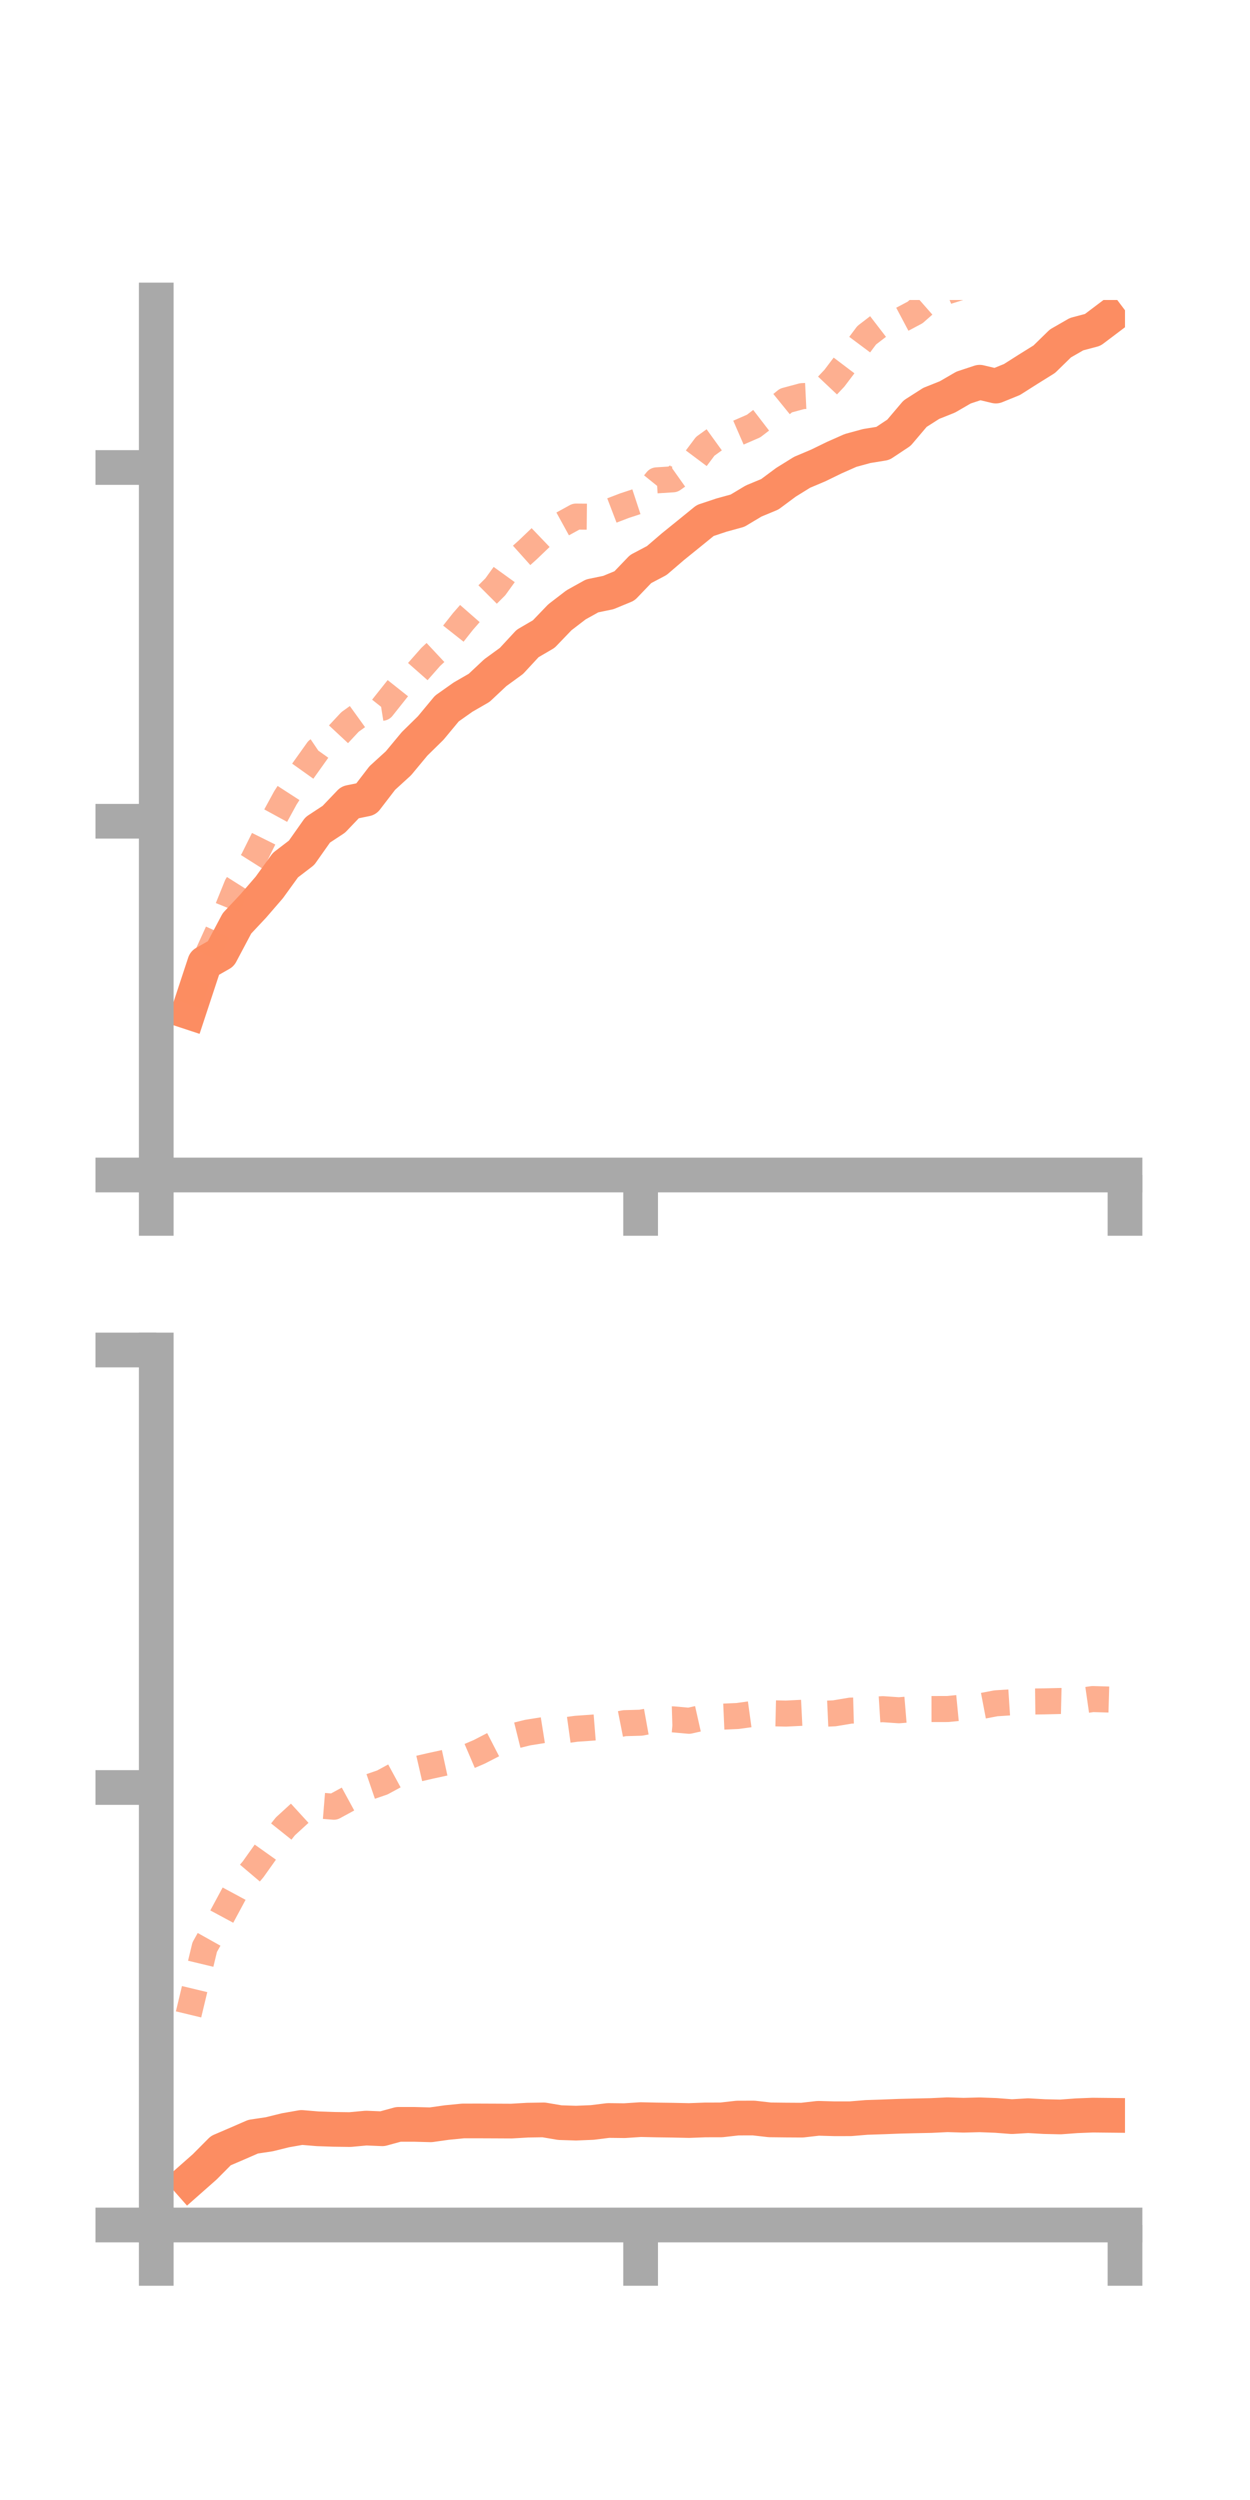 <?xml version="1.0" encoding="utf-8" standalone="no"?>
<!DOCTYPE svg PUBLIC "-//W3C//DTD SVG 1.1//EN"
  "http://www.w3.org/Graphics/SVG/1.1/DTD/svg11.dtd">
<!-- Created with matplotlib (https://matplotlib.org/) -->
<svg height="144pt" version="1.1" viewBox="0 0 72 144" width="72pt" xmlns="http://www.w3.org/2000/svg" xmlns:xlink="http://www.w3.org/1999/xlink">
 <defs>
  <style type="text/css">*{stroke-linecap:butt;stroke-linejoin:round;}</style>
 </defs>
 <g id="figure_1">
  <g id="patch_1">
   <path d="M 0 144 
L 72 144 
L 72 0 
L 0 0 
z
" style="fill:none;"/>
  </g>
  <g id="axes_1">
   <g id="patch_2">
    <path d="M 9 67.68 
L 64.8 67.68 
L 64.8 17.28 
L 9 17.28 
z
" style="fill:none;"/>
   </g>
   <g id="matplotlib.axis_1">
    <g id="xtick_1">
     <g id="line2d_1">
      <defs>
       <path d="M 0 0 
L 0 3.5 
" id="me9f86afbb6" style="stroke:#a9a9a9;stroke-width:2;"/>
      </defs>
      <g>
       <use style="fill:#a9a9a9;stroke:#a9a9a9;stroke-width:2;" x="9" xlink:href="#me9f86afbb6" y="67.68"/>
      </g>
     </g>
    </g>
    <g id="xtick_2">
     <g id="line2d_2">
      <g>
       <use style="fill:#a9a9a9;stroke:#a9a9a9;stroke-width:2;" x="36.9" xlink:href="#me9f86afbb6" y="67.68"/>
      </g>
     </g>
    </g>
    <g id="xtick_3">
     <g id="line2d_3">
      <g>
       <use style="fill:#a9a9a9;stroke:#a9a9a9;stroke-width:2;" x="64.8" xlink:href="#me9f86afbb6" y="67.68"/>
      </g>
     </g>
    </g>
   </g>
   <g id="matplotlib.axis_2">
    <g id="ytick_1">
     <g id="line2d_4">
      <defs>
       <path d="M 0 0 
L -3.5 0 
" id="mcac3ac90a2" style="stroke:#a9a9a9;stroke-width:2;"/>
      </defs>
      <g>
       <use style="fill:#a9a9a9;stroke:#a9a9a9;stroke-width:2;" x="9" xlink:href="#mcac3ac90a2" y="67.68"/>
      </g>
     </g>
    </g>
    <g id="ytick_2">
     <g id="line2d_5">
      <g>
       <use style="fill:#a9a9a9;stroke:#a9a9a9;stroke-width:2;" x="9" xlink:href="#mcac3ac90a2" y="47.304"/>
      </g>
     </g>
    </g>
    <g id="ytick_3">
     <g id="line2d_6">
      <g>
       <use style="fill:#a9a9a9;stroke:#a9a9a9;stroke-width:2;" x="9" xlink:href="#mcac3ac90a2" y="26.928"/>
      </g>
     </g>
    </g>
   </g>
   <g id="line2d_7">
    <path clip-path="url(#p32ccdef606)" d="M 10.86 58.288 
L 11.79 55.469 
L 12.72 54.938 
L 13.65 53.185 
L 14.58 52.194 
L 15.51 51.118 
L 16.44 49.833 
L 17.37 49.12 
L 18.3 47.801 
L 19.23 47.189 
L 20.16 46.215 
L 21.09 46.025 
L 22.02 44.814 
L 22.95 43.966 
L 23.88 42.846 
L 24.81 41.933 
L 25.74 40.812 
L 26.67 40.155 
L 27.6 39.618 
L 28.53 38.746 
L 29.46 38.069 
L 30.39 37.065 
L 31.32 36.522 
L 32.25 35.554 
L 33.18 34.84 
L 34.11 34.323 
L 35.04 34.131 
L 35.97 33.747 
L 36.9 32.778 
L 37.83 32.287 
L 38.76 31.489 
L 39.69 30.737 
L 40.62 29.981 
L 41.55 29.671 
L 42.48 29.415 
L 43.41 28.858 
L 44.34 28.472 
L 45.27 27.781 
L 46.2 27.204 
L 47.13 26.811 
L 48.06 26.358 
L 48.99 25.946 
L 49.92 25.692 
L 50.85 25.541 
L 51.78 24.924 
L 52.71 23.828 
L 53.64 23.234 
L 54.57 22.863 
L 55.5 22.324 
L 56.43 22.016 
L 57.36 22.238 
L 58.29 21.86 
L 59.22 21.269 
L 60.15 20.69 
L 61.08 19.782 
L 62.01 19.248 
L 62.94 19.001 
L 63.87 18.299 
" style="fill:none;stroke:#fc8d62;stroke-linecap:square;stroke-width:2;"/>
   </g>
   <g id="line2d_8">
    <path clip-path="url(#p32ccdef606)" d="M 10.86 57.85 
L 11.79 55.348 
L 12.72 53.301 
L 13.65 51.005 
L 14.58 49.533 
L 15.51 47.66 
L 16.44 45.955 
L 17.37 44.516 
L 18.3 43.211 
L 19.23 42.582 
L 20.16 41.585 
L 21.09 40.915 
L 22.02 40.768 
L 22.95 39.597 
L 23.88 38.894 
L 24.81 37.839 
L 25.74 36.97 
L 26.67 35.793 
L 27.6 34.731 
L 28.53 33.802 
L 29.46 32.514 
L 30.39 31.681 
L 31.32 30.791 
L 32.25 30.266 
L 33.18 29.755 
L 34.11 29.764 
L 35.04 29.482 
L 35.97 29.126 
L 36.9 28.82 
L 37.83 27.668 
L 38.76 27.609 
L 39.69 26.95 
L 40.62 25.708 
L 41.55 25.036 
L 42.48 24.943 
L 43.41 24.539 
L 44.34 23.824 
L 45.27 23.069 
L 46.2 22.818 
L 47.13 22.773 
L 48.06 21.787 
L 48.99 20.558 
L 49.92 19.312 
L 50.85 18.597 
L 51.78 18.491 
L 52.71 17.998 
L 53.64 17.181 
L 54.57 16.779 
L 55.5 16.488 
L 56.43 16.098 
L 57.36 15.002 
L 58.29 14.689 
L 59.22 13.65 
L 60.15 12.937 
L 61.08 12.545 
L 62.01 12.174 
L 62.94 11.036 
L 63.87 10.808 
" style="fill:none;stroke:#fc8d62;stroke-dasharray:1.5,1.5;stroke-dashoffset:0;stroke-opacity:0.7;stroke-width:1.5;"/>
   </g>
   <g id="patch_3">
    <path d="M 9 67.68 
L 9 17.28 
" style="fill:none;stroke:#a9a9a9;stroke-linecap:square;stroke-linejoin:miter;stroke-width:2;"/>
   </g>
   <g id="patch_4">
    <path d="M 64.8 67.68 
L 64.8 17.28 
" style="fill:none;"/>
   </g>
   <g id="patch_5">
    <path d="M 9 67.68 
L 64.8 67.68 
" style="fill:none;stroke:#a9a9a9;stroke-linecap:square;stroke-linejoin:miter;stroke-width:2;"/>
   </g>
   <g id="patch_6">
    <path d="M 9 17.28 
L 64.8 17.28 
" style="fill:none;"/>
   </g>
  </g>
  <g id="axes_2">
   <g id="patch_7">
    <path d="M 9 128.16 
L 64.8 128.16 
L 64.8 77.76 
L 9 77.76 
z
" style="fill:none;"/>
   </g>
   <g id="matplotlib.axis_3">
    <g id="xtick_4">
     <g id="line2d_9">
      <g>
       <use style="fill:#a9a9a9;stroke:#a9a9a9;stroke-width:2;" x="9" xlink:href="#me9f86afbb6" y="128.16"/>
      </g>
     </g>
    </g>
    <g id="xtick_5">
     <g id="line2d_10">
      <g>
       <use style="fill:#a9a9a9;stroke:#a9a9a9;stroke-width:2;" x="36.9" xlink:href="#me9f86afbb6" y="128.16"/>
      </g>
     </g>
    </g>
    <g id="xtick_6">
     <g id="line2d_11">
      <g>
       <use style="fill:#a9a9a9;stroke:#a9a9a9;stroke-width:2;" x="64.8" xlink:href="#me9f86afbb6" y="128.16"/>
      </g>
     </g>
    </g>
   </g>
   <g id="matplotlib.axis_4">
    <g id="ytick_4">
     <g id="line2d_12">
      <g>
       <use style="fill:#a9a9a9;stroke:#a9a9a9;stroke-width:2;" x="9" xlink:href="#mcac3ac90a2" y="128.16"/>
      </g>
     </g>
    </g>
    <g id="ytick_5">
     <g id="line2d_13">
      <g>
       <use style="fill:#a9a9a9;stroke:#a9a9a9;stroke-width:2;" x="9" xlink:href="#mcac3ac90a2" y="102.96"/>
      </g>
     </g>
    </g>
    <g id="ytick_6">
     <g id="line2d_14">
      <g>
       <use style="fill:#a9a9a9;stroke:#a9a9a9;stroke-width:2;" x="9" xlink:href="#mcac3ac90a2" y="77.76"/>
      </g>
     </g>
    </g>
   </g>
   <g id="line2d_15">
    <path clip-path="url(#pc88236b677)" d="M 10.86 125.633 
L 11.79 124.812 
L 12.72 123.877 
L 13.65 123.478 
L 14.58 123.073 
L 15.51 122.934 
L 16.44 122.704 
L 17.37 122.541 
L 18.3 122.619 
L 19.23 122.651 
L 20.16 122.664 
L 21.09 122.578 
L 22.02 122.617 
L 22.95 122.363 
L 23.88 122.364 
L 24.81 122.389 
L 25.74 122.258 
L 26.67 122.167 
L 27.6 122.166 
L 28.53 122.17 
L 29.46 122.175 
L 30.39 122.121 
L 31.32 122.106 
L 32.25 122.264 
L 33.18 122.293 
L 34.11 122.255 
L 35.04 122.14 
L 35.97 122.151 
L 36.9 122.09 
L 37.83 122.11 
L 38.76 122.123 
L 39.69 122.143 
L 40.62 122.108 
L 41.55 122.106 
L 42.48 122.001 
L 43.41 121.998 
L 44.34 122.104 
L 45.27 122.115 
L 46.2 122.121 
L 47.13 122.015 
L 48.06 122.041 
L 48.99 122.04 
L 49.92 121.963 
L 50.85 121.933 
L 51.78 121.897 
L 52.71 121.874 
L 53.64 121.854 
L 54.57 121.809 
L 55.5 121.837 
L 56.43 121.813 
L 57.36 121.848 
L 58.29 121.919 
L 59.22 121.863 
L 60.15 121.916 
L 61.08 121.937 
L 62.01 121.868 
L 62.94 121.831 
L 63.87 121.841 
" style="fill:none;stroke:#fc8d62;stroke-linecap:square;stroke-width:2;"/>
   </g>
   <g id="line2d_16">
    <path clip-path="url(#pc88236b677)" d="M 10.86 116.03 
L 11.79 112.159 
L 12.72 110.497 
L 13.65 108.769 
L 14.58 107.671 
L 15.51 106.363 
L 16.44 105.197 
L 17.37 104.346 
L 18.3 103.992 
L 19.23 104.068 
L 20.16 103.562 
L 21.09 102.989 
L 22.02 102.671 
L 22.95 102.166 
L 23.88 101.925 
L 24.81 101.711 
L 25.74 101.509 
L 26.67 101.306 
L 27.6 100.908 
L 28.53 100.429 
L 29.46 100.029 
L 30.39 99.798 
L 31.32 99.65 
L 32.25 99.707 
L 33.18 99.578 
L 34.11 99.513 
L 35.04 99.439 
L 35.97 99.255 
L 36.9 99.229 
L 37.83 99.062 
L 38.76 99.034 
L 39.69 99.117 
L 40.62 98.908 
L 41.55 98.883 
L 42.48 98.842 
L 43.41 98.714 
L 44.34 98.682 
L 45.27 98.703 
L 46.2 98.657 
L 47.13 98.729 
L 48.06 98.687 
L 48.99 98.532 
L 49.92 98.506 
L 50.85 98.448 
L 51.78 98.512 
L 52.71 98.435 
L 53.64 98.441 
L 54.57 98.44 
L 55.5 98.35 
L 56.43 98.289 
L 57.36 98.111 
L 58.29 98.05 
L 59.22 98.01 
L 60.15 97.999 
L 61.08 97.977 
L 62.01 97.999 
L 62.94 97.866 
L 63.87 97.893 
" style="fill:none;stroke:#fc8d62;stroke-dasharray:1.5,1.5;stroke-dashoffset:0;stroke-opacity:0.7;stroke-width:1.5;"/>
   </g>
   <g id="patch_8">
    <path d="M 9 128.16 
L 9 77.76 
" style="fill:none;stroke:#a9a9a9;stroke-linecap:square;stroke-linejoin:miter;stroke-width:2;"/>
   </g>
   <g id="patch_9">
    <path d="M 64.8 128.16 
L 64.8 77.76 
" style="fill:none;"/>
   </g>
   <g id="patch_10">
    <path d="M 9 128.16 
L 64.8 128.16 
" style="fill:none;stroke:#a9a9a9;stroke-linecap:square;stroke-linejoin:miter;stroke-width:2;"/>
   </g>
   <g id="patch_11">
    <path d="M 9 77.76 
L 64.8 77.76 
" style="fill:none;"/>
   </g>
  </g>
 </g>
 <defs>
  <clipPath id="p32ccdef606">
   <rect height="50.4" width="55.8" x="9" y="17.28"/>
  </clipPath>
  <clipPath id="pc88236b677">
   <rect height="50.4" width="55.8" x="9" y="77.76"/>
  </clipPath>
 </defs>
</svg>
